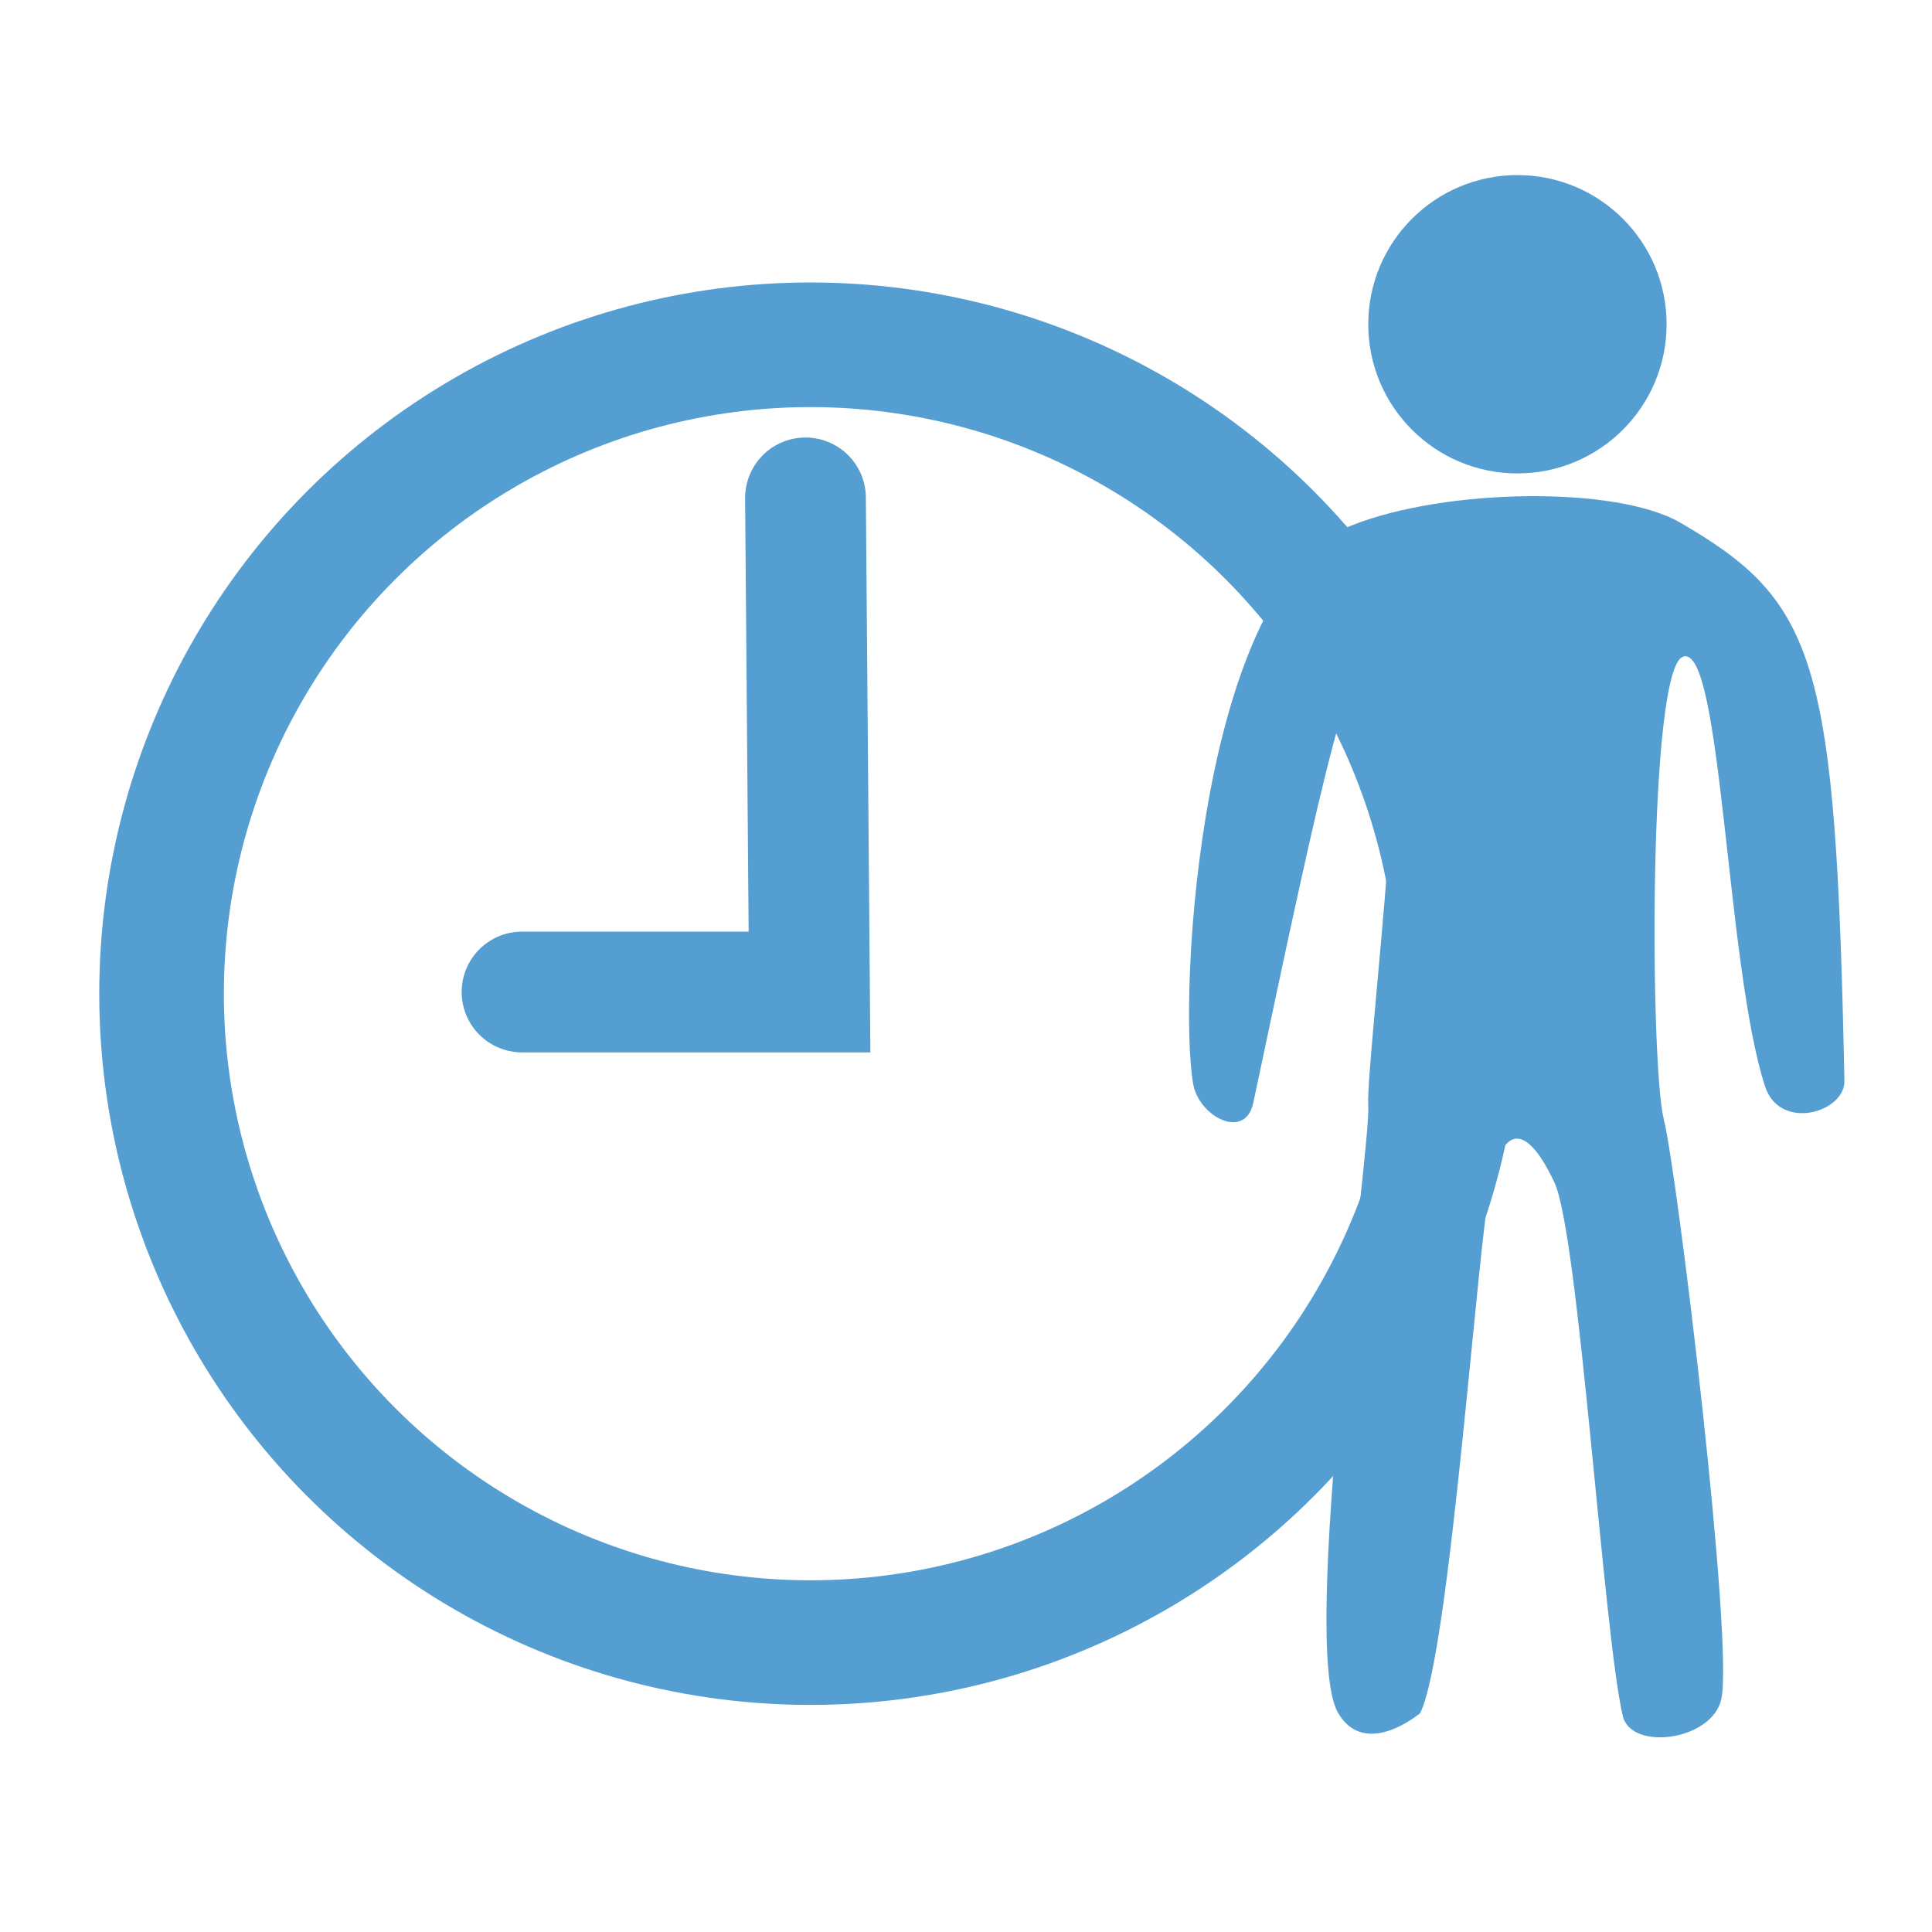 <?xml version="1.0" encoding="UTF-8" standalone="no"?>
<svg
   xmlns:dc="http://purl.org/dc/elements/1.1/"
   xmlns:cc="http://creativecommons.org/ns#"
   xmlns:rdf="http://www.w3.org/1999/02/22-rdf-syntax-ns#"
   xmlns:svg="http://www.w3.org/2000/svg"
   xmlns="http://www.w3.org/2000/svg"
   width="24px"
   height="24px"
   viewBox="0 0 24 24"
   version="1.1"
   id="svg22">
  <title
     id="title2">applePay_btn_selected_abc_POC@1x</title>
  <defs
     id="defs5">
    <path
       d="M19.33,15.91 L2.67,15.91 C2.031,15.913 1.417,15.661 0.963,15.211 C0.509,14.761 0.253,14.149 0.25,13.51 L0.25,2.81 C0.253,2.171 0.509,1.559 0.963,1.109 C1.417,0.659 2.031,0.407 2.67,0.41 L19.33,0.41 C19.969,0.407 20.583,0.659 21.037,1.109 C21.491,1.559 21.747,2.171 21.75,2.81 L21.75,13.51 C21.747,14.149 21.491,14.761 21.037,15.211 C20.583,15.661 19.969,15.913 19.33,15.91 Z M2.67,1.91 C2.429,1.907 2.196,2.001 2.024,2.169 C1.851,2.338 1.753,2.569 1.75,2.81 L1.75,13.51 C1.753,13.751 1.851,13.982 2.024,14.151 C2.196,14.319 2.429,14.413 2.67,14.41 L19.33,14.41 C19.571,14.413 19.804,14.319 19.976,14.151 C20.149,13.982 20.247,13.751 20.25,13.51 L20.25,2.81 C20.247,2.569 20.149,2.338 19.976,2.169 C19.804,2.001 19.571,1.907 19.33,1.91 L2.67,1.91 Z"
       id="path-1" />
  </defs>
  <circle
     style="fill:none;fill-opacity:1;fill-rule:evenodd;stroke:#549ed1;stroke-width:1.548;stroke-miterlimit:4;stroke-dasharray:none;stroke-opacity:1"
     id="path44"
     cx="10.068"
     cy="12.344"
     r="8.061" />
  <circle
     style="fill:#549ed1;fill-opacity:1;stroke:none;stroke-width:1.842;stroke-miterlimit:4;stroke-dasharray:none;stroke-opacity:1"
     id="path887"
     cx="18.85"
     cy="4.028"
     r="1.853" />
  <path
     style="fill:#549ed1;fill-opacity:1;stroke:none;stroke-width:0;stroke-linecap:butt;stroke-linejoin:miter;stroke-miterlimit:4;stroke-dasharray:none;stroke-opacity:1"
     d="m 17.643,21.28 c 0,0 -0.68,0.578 -1.02,0 -0.487,-0.827 0.408,-7.003 0.374,-7.547 -0.034,-0.544 0.625,-5.662 0.17,-5.745 -0.374,-0.068 -0.726,1.588 -1.598,5.711 -0.101,0.476 -0.68,0.17 -0.748,-0.238 -0.19,-1.139 0.093,-6.188 1.972,-6.935 1.16,-0.461 3.288,-0.493 4.079,-0.034 1.7,0.986 1.934,1.695 2.04,6.935 0.008,0.391 -0.802,0.632 -0.986,0.068 -0.487,-1.498 -0.534,-5.515 -1.02,-5.337 -0.434,0.159 -0.408,5.065 -0.238,5.745 0.17,0.68 0.873,6.507 0.714,7.207 -0.117,0.515 -1.122,0.646 -1.224,0.204 -0.242,-1.047 -0.544,-5.983 -0.85,-6.629 -0.322,-0.68 -0.612,-0.748 -0.782,-0.034 -0.17,0.714 -0.51,5.881 -0.884,6.629 z"
     id="path893" />
  <path
     style="fill:none;stroke:#549ed1;stroke-width:1.5;stroke-linecap:round;stroke-linejoin:miter;stroke-miterlimit:4;stroke-dasharray:none;stroke-opacity:1"
     d="m 10.006,6.185 0.05,6.138 H 6.485"
     id="path895" />
</svg>
